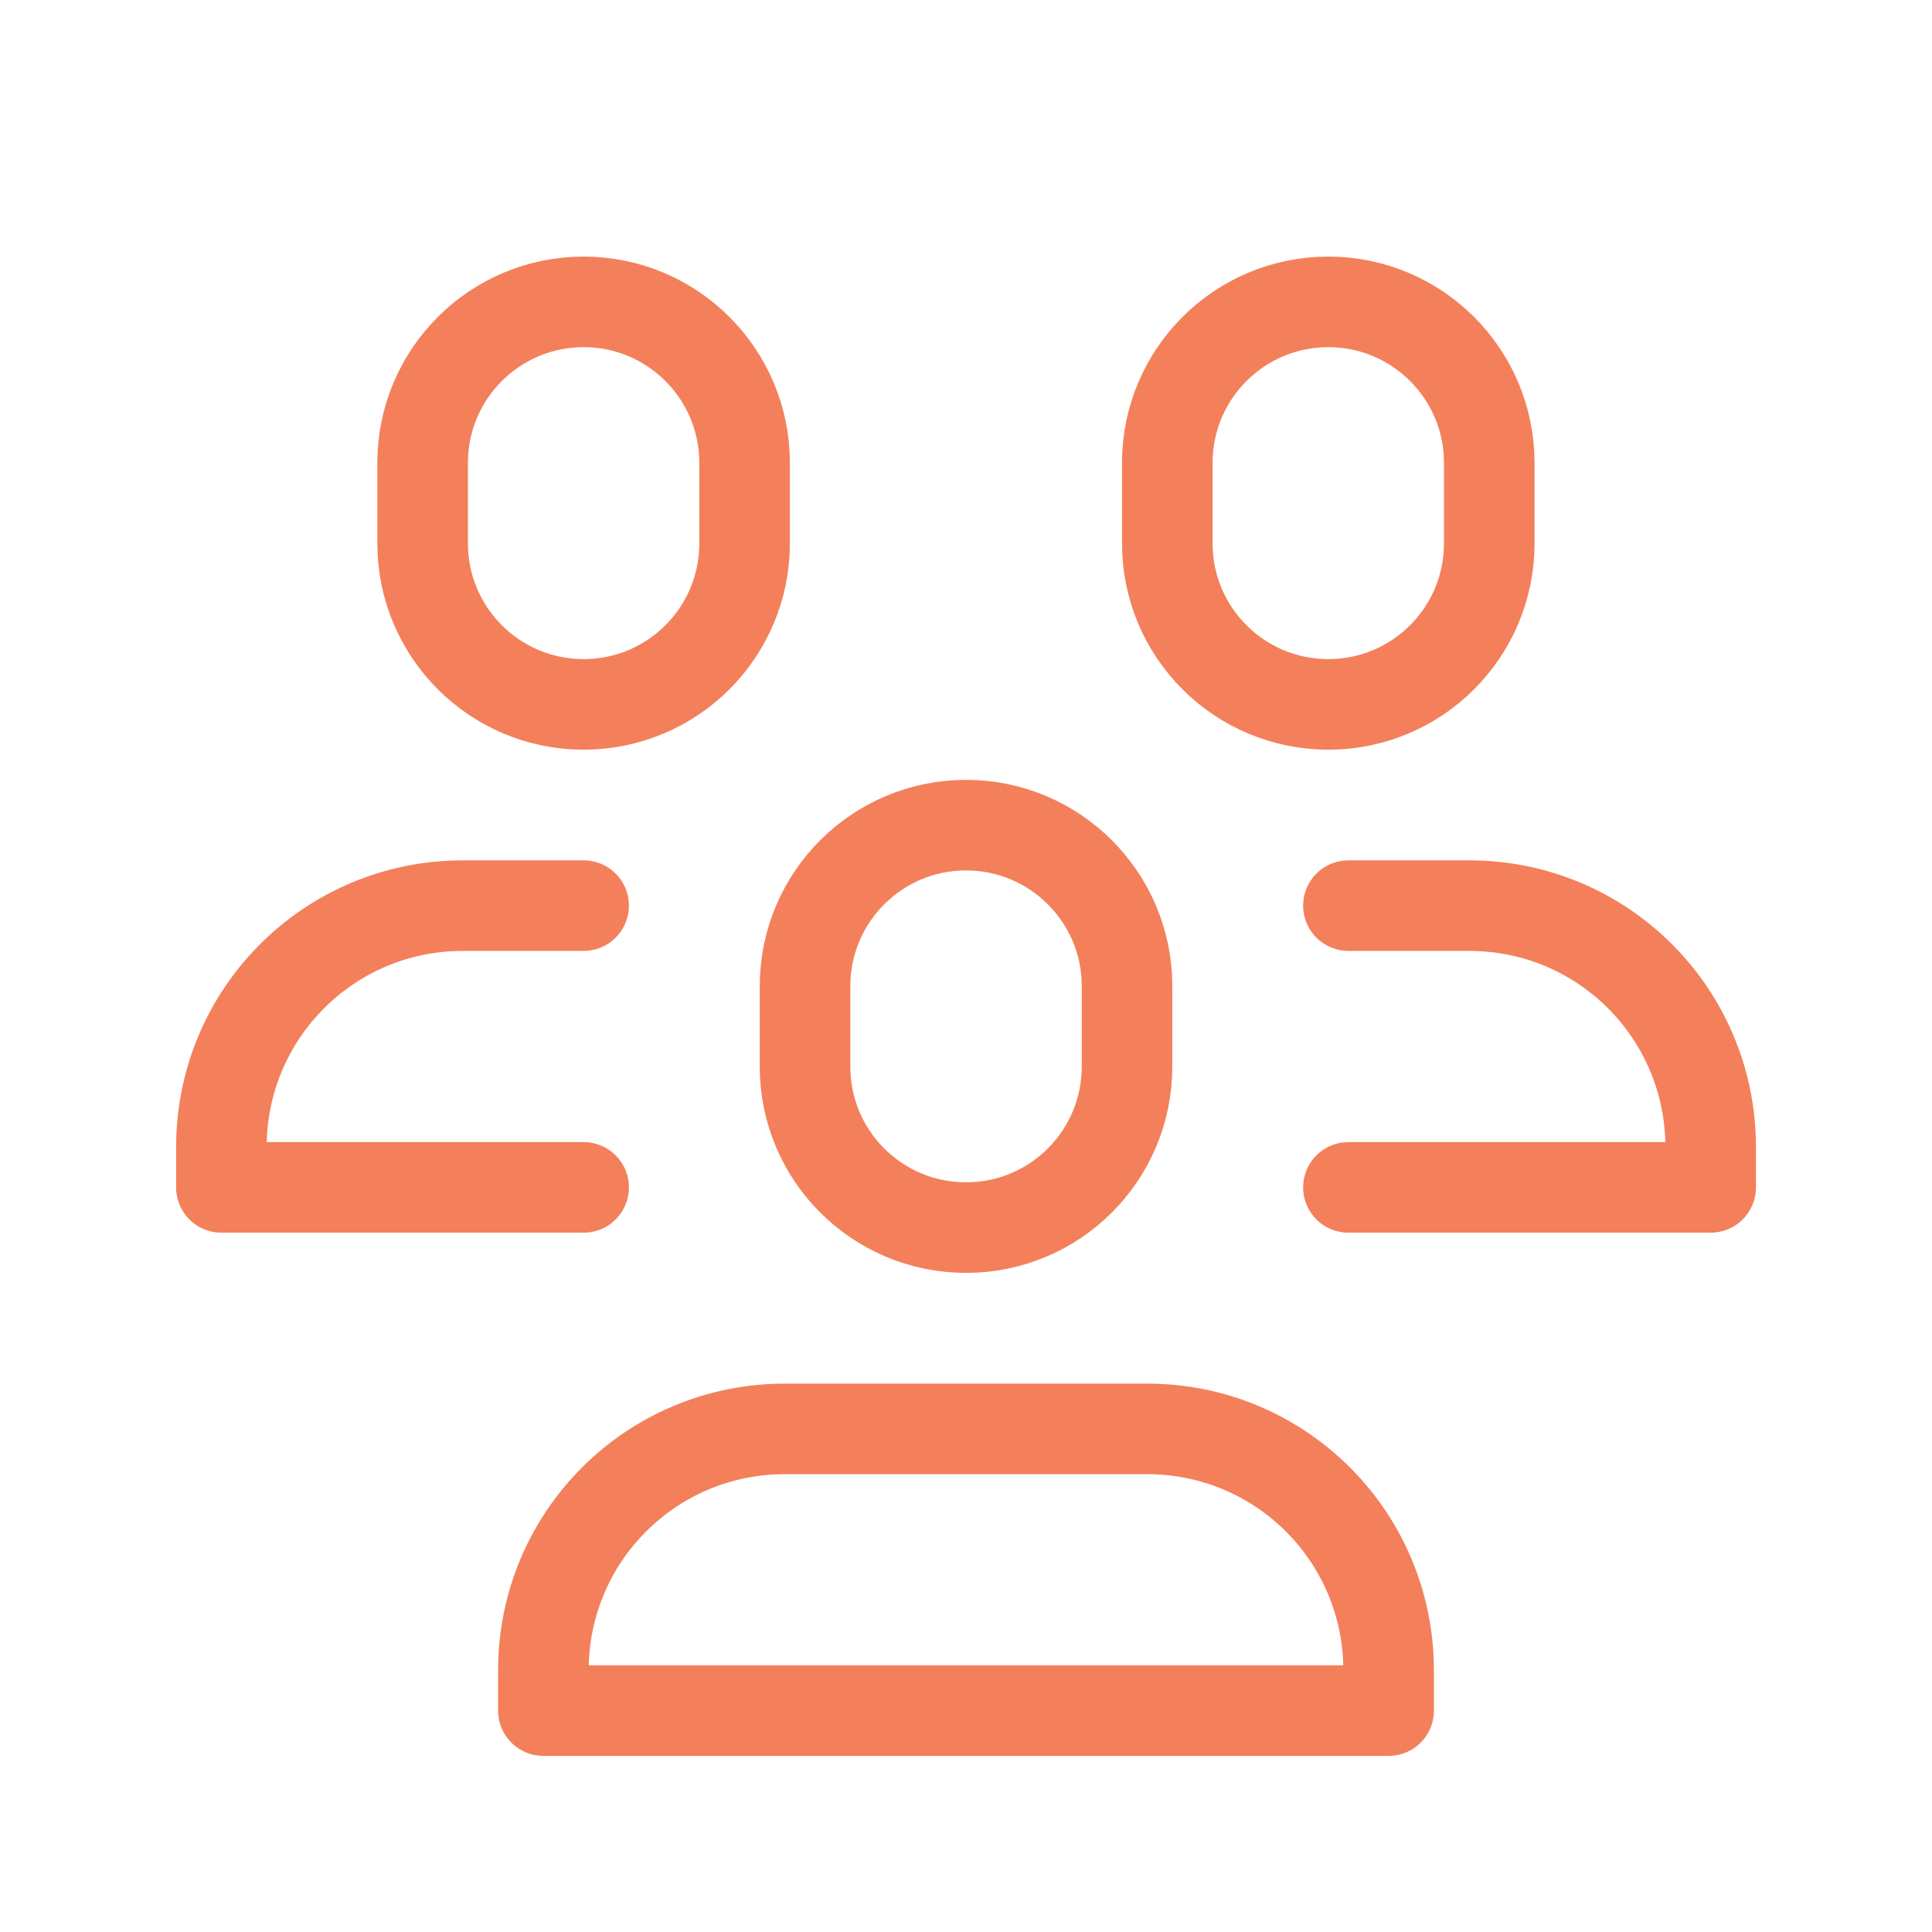 <svg width="32" height="32" viewBox="0 0 32 32" fill="none" xmlns="http://www.w3.org/2000/svg">
<g clip-path="url(#clip0_221_1623)">
<mask id="mask0_221_1623" style="mask-type:luminance" maskUnits="userSpaceOnUse" x="0" y="0" width="32" height="32">
<path d="M32 0H0V32H32V0Z" fill="white"/>
</mask>
<g mask="url(#mask0_221_1623)">
<path d="M13 23.667H19C21.213 23.667 23 25.453 23 27.667V28.333H9V27.667C9 25.453 10.787 23.667 13 23.667Z" stroke="#F3805B" stroke-width="1.5" stroke-linecap="round" stroke-linejoin="round"/>
<path d="M18.667 16.333C18.667 14.861 17.473 13.667 16.001 13.667C14.528 13.667 13.334 14.861 13.334 16.333V17.667C13.334 19.14 14.528 20.333 16.001 20.333C17.473 20.333 18.667 19.14 18.667 17.667V16.333Z" stroke="#F3805B" stroke-width="1.5" stroke-linejoin="round"/>
<path d="M9.667 19.667H3.667V19C3.667 16.787 5.454 15 7.667 15H9.667" stroke="#F3805B" stroke-width="1.5" stroke-linecap="round" stroke-linejoin="round"/>
<path d="M12.333 7.667C12.333 6.194 11.139 5 9.667 5C8.194 5 7 6.194 7 7.667V9C7 10.473 8.194 11.667 9.667 11.667C11.139 11.667 12.333 10.473 12.333 9V7.667Z" stroke="#F3805B" stroke-width="1.5" stroke-linejoin="round"/>
<path d="M22.334 19.667H28.334V19C28.334 16.787 26.547 15 24.334 15H22.334" stroke="#F3805B" stroke-width="1.5" stroke-linecap="round" stroke-linejoin="round"/>
<path d="M24.667 7.667C24.667 6.194 23.473 5 22.001 5C20.528 5 19.334 6.194 19.334 7.667V9C19.334 10.473 20.528 11.667 22.001 11.667C23.473 11.667 24.667 10.473 24.667 9V7.667Z" stroke="#F3805B" stroke-width="1.5" stroke-linejoin="round"/>
</g>
</g>
<defs>
<clipPath id="clip0_221_1623">
<rect width="32" height="32" fill="white"/>
</clipPath>
</defs>
</svg>
